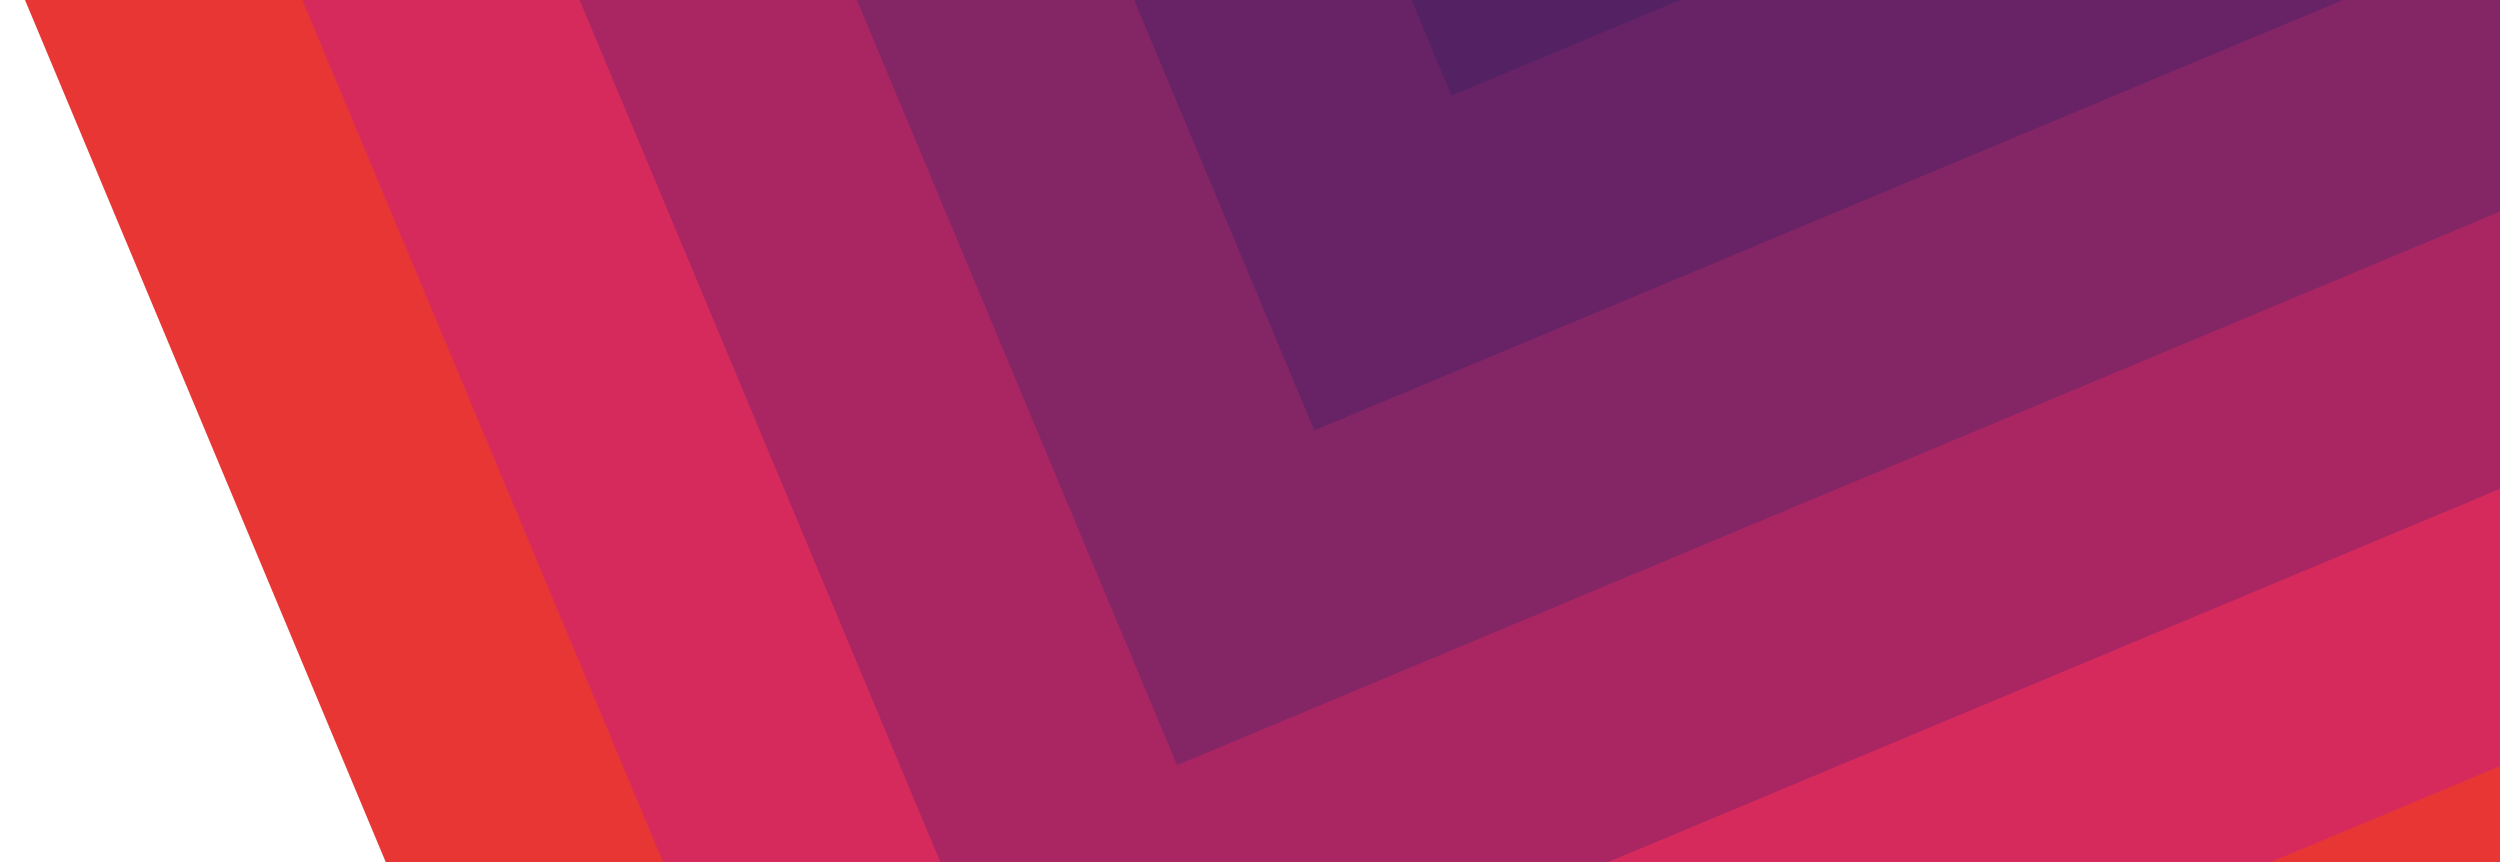 <svg xmlns="http://www.w3.org/2000/svg" xmlns:xlink="http://www.w3.org/1999/xlink" width="290" height="100" viewBox="0 0 290 100"><defs><style>.a{fill:#fff;}.b{clip-path:url(#a);}.c{fill:#e83634;}.d{fill:#d62a5d;}.e{fill:#a92663;}.f{fill:#842565;}.g{fill:#672365;}.h{fill:#542263;}.i{fill:#482264;}.j{fill:#3e2164;}</style><clipPath id="a"><rect class="a" width="290" height="100" transform="translate(1630)"/></clipPath></defs><g class="b" transform="translate(-1630)"><g transform="translate(1535.513 342.051)"><g transform="translate(0 -758.051)"><path class="c" d="M-96.453,0-534.422,183.268l183.268,437.969L86.815,437.97Z" transform="translate(534.422)"/></g><g transform="translate(38.827 -719.223)"><path class="d" d="M-119.712-84.4-502.935,75.963-663.295-307.26l383.223-160.359Z" transform="translate(663.295 467.619)"/></g><g transform="translate(77.655 -680.396)"><path class="e" d="M-102.61-72.34-431.087,65.112-568.538-263.365l328.476-137.451Z" transform="translate(568.538 400.816)"/></g><g transform="translate(116.482 -641.569)"><path class="f" d="M-85.509-60.283-359.24,54.259-473.782-219.472l273.731-114.542Z" transform="translate(473.782 334.014)"/></g><g transform="translate(155.309 -602.742)"><path class="g" d="M-68.407-48.227-287.391,43.407l-91.634-218.984,218.984-91.634Z" transform="translate(379.025 267.211)"/></g><g transform="translate(194.136 -563.914)"><path class="h" d="M-51.305-36.17-215.543,32.556l-68.726-164.238,164.238-68.726Z" transform="translate(284.269 200.408)"/></g><g transform="translate(232.963 -525.087)"><path class="i" d="M-34.2-24.113-143.7,21.7-189.513-87.788-80.02-133.6Z" transform="translate(189.513 133.605)"/></g><g transform="translate(271.791 -486.26)"><path class="j" d="M-17.1-12.057-71.848,10.851-94.756-43.894-40.011-66.8Z" transform="translate(94.756 66.803)"/></g></g></g></svg>